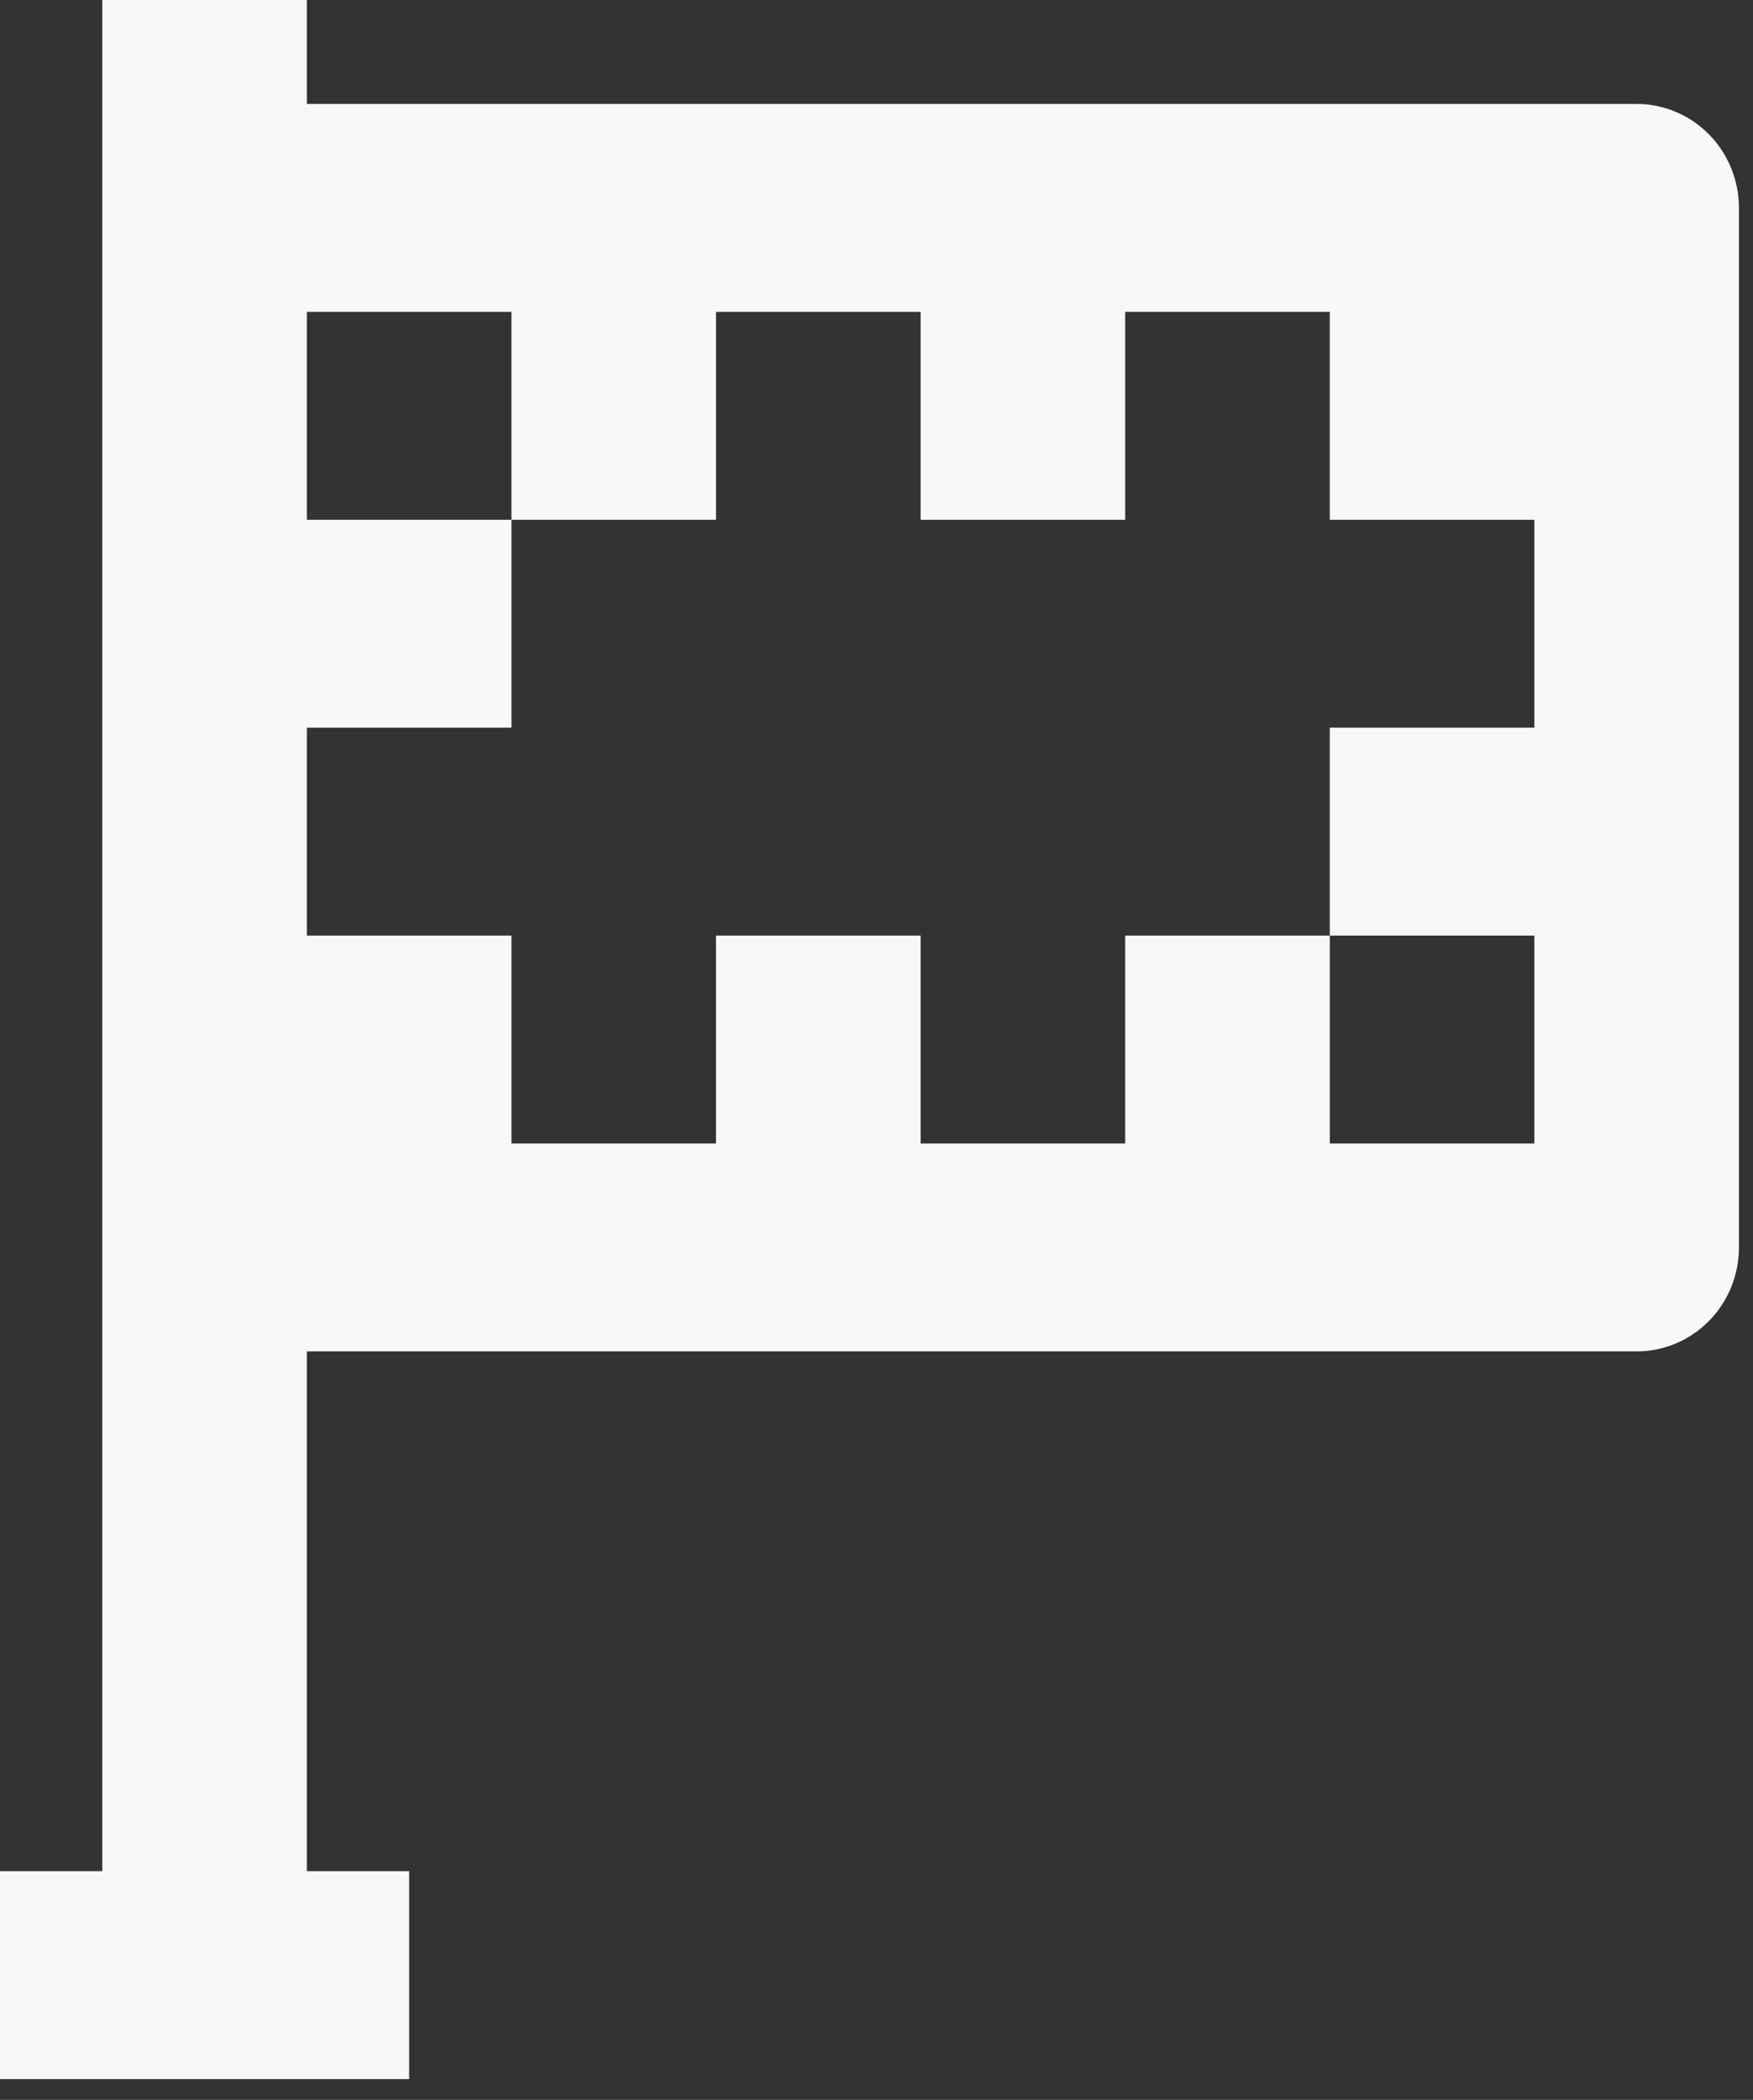 <svg width="81" height="97" viewBox="0 0 81 97" fill="none" xmlns="http://www.w3.org/2000/svg">
<rect x="0" y="0" width="81" height="97" fill="#333333" stroke="none"/>
<path d="M4.726 0V86.435H0V96.039H18.906V86.435H14.179V62.425H75.624C76.877 62.425 78.079 61.92 78.966 61.019C79.852 60.118 80.35 58.897 80.35 57.624V9.604C80.35 8.33 79.852 7.109 78.966 6.208C78.079 5.308 76.877 4.802 75.624 4.802H14.179V0H4.726ZM23.632 14.406V24.01H33.085V14.406H42.538V24.01H51.991V14.406H61.444V24.01H70.897V33.614H61.444V43.218H70.897V52.822H61.444V43.218H51.991V52.822H42.538V43.218H33.085V52.822H23.632V43.218H14.179V33.614H23.632V24.01H14.179V14.406H23.632Z" fill="#F8F8F8"/>
</svg>
